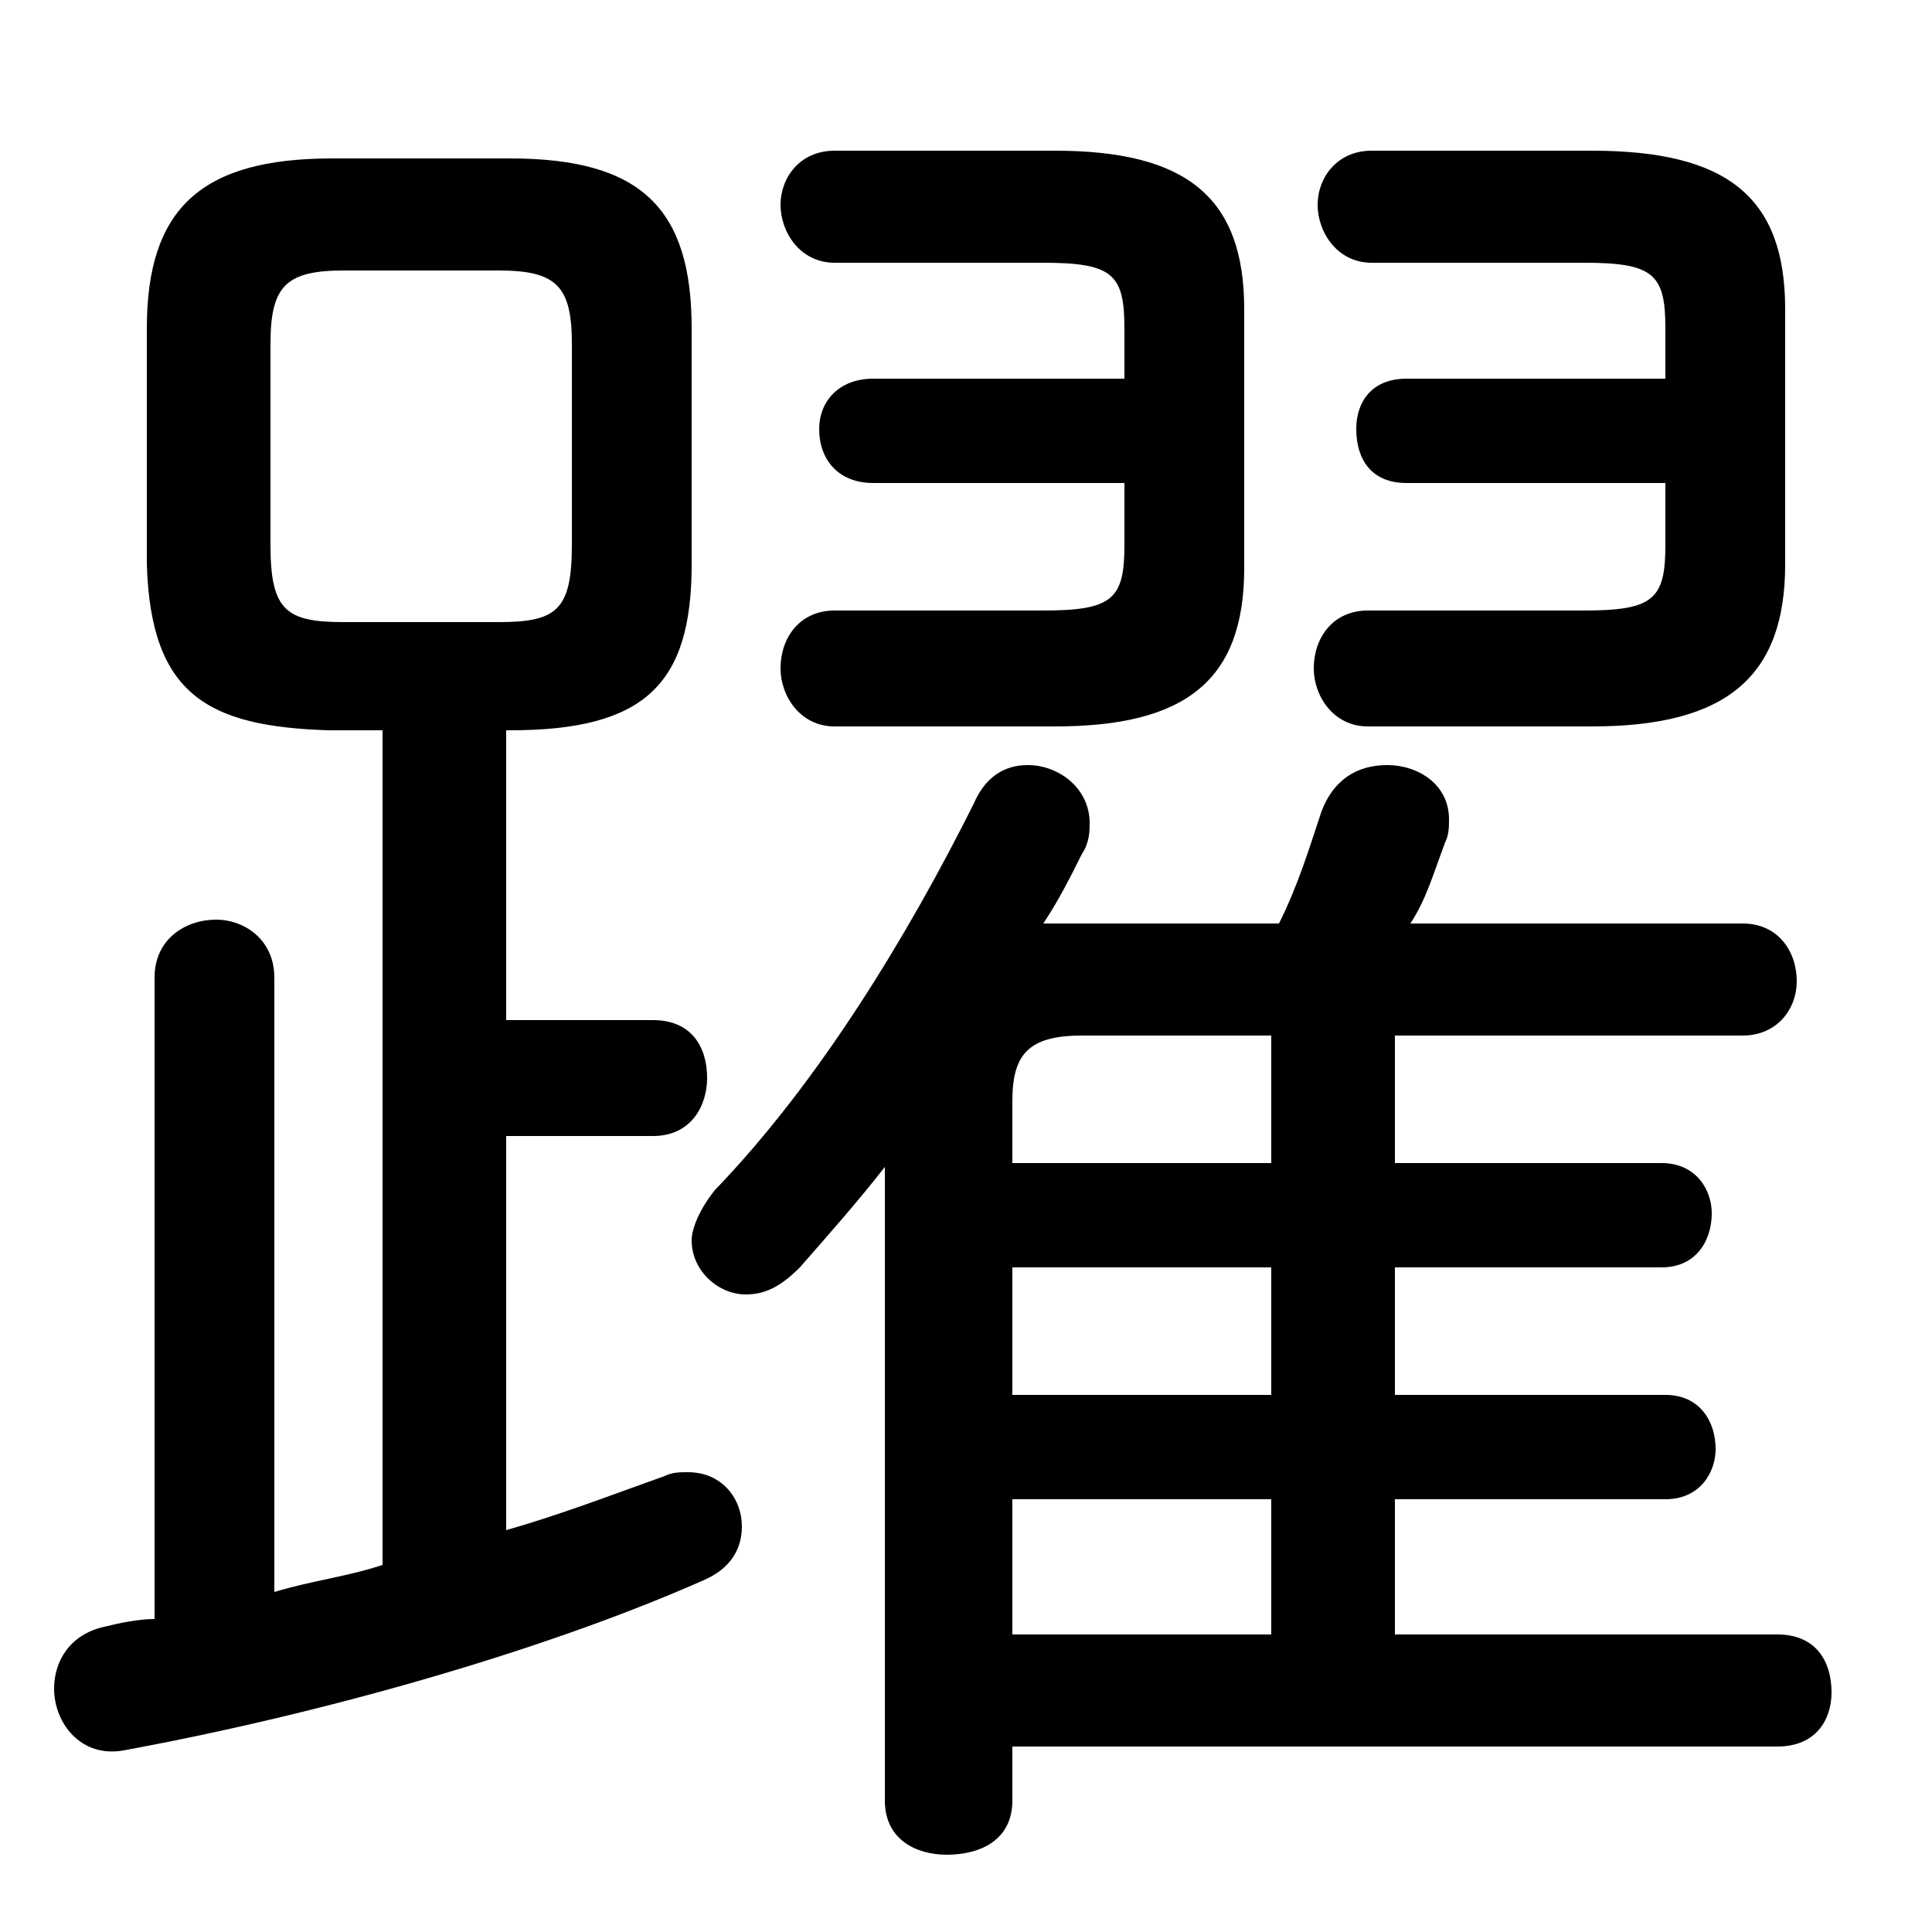 <svg xmlns="http://www.w3.org/2000/svg" viewBox="0 -44.0 50.0 50.0">
    <rect x="0" y="-44.0" width="50.0" height="50.0" fill="#808080" stroke="none"/>
    <g transform="scale(1, -1)">
        <!-- ボディの枠 -->
        <rect x="0" y="-6.0" width="50.0" height="50.0"
            stroke="white" fill="white"/>
        <!-- グリフ座標系の原点 -->
        <circle cx="0" cy="0" r="5" fill="white"/>
        <!-- グリフのアウトライン -->
        <g style="fill:black;stroke:#000000;stroke-width:0;stroke-linecap:round;stroke-linejoin:round;">
        <path d="M 9.9 25.1 L 9.9 3.5 C 9.0 3.2 8.1 3.1 7.1 2.8 L 7.1 18.7 C 7.1 19.7 6.3 20.2 5.6 20.2 C 4.8 20.2 4.0 19.7 4.0 18.7 L 4.0 2.1 C 3.6 2.1 3.1 2.0 2.7 1.9 C 1.8 1.7 1.4 1.0 1.4 0.3 C 1.4 -0.6 2.1 -1.5 3.2 -1.3 C 8.1 -0.4 13.9 1.2 18.2 3.1 C 18.9 3.4 19.2 3.9 19.2 4.5 C 19.2 5.2 18.7 5.9 17.8 5.9 C 17.6 5.9 17.4 5.9 17.2 5.8 C 15.8 5.3 14.5 4.8 13.1 4.4 L 13.1 14.6 L 16.9 14.6 C 17.9 14.6 18.3 15.4 18.3 16.1 C 18.3 16.9 17.9 17.6 16.9 17.6 L 13.1 17.6 L 13.1 25.1 L 13.2 25.1 C 16.7 25.1 17.9 26.3 17.9 29.4 L 17.9 35.5 C 17.9 38.6 16.6 39.9 13.2 39.9 L 8.6 39.9 C 5.2 39.9 3.8 38.6 3.8 35.5 L 3.8 29.4 C 3.9 26.0 5.4 25.2 8.5 25.1 Z M 8.9 27.9 C 7.4 27.9 7.0 28.2 7.0 29.9 L 7.0 35.1 C 7.0 36.6 7.4 37.0 8.9 37.0 L 12.9 37.0 C 14.4 37.0 14.8 36.6 14.8 35.1 L 14.8 29.9 C 14.8 28.2 14.4 27.9 12.9 27.9 Z M 26.2 -1.2 L 46.0 -1.2 C 47.0 -1.2 47.4 -0.5 47.4 0.2 C 47.4 1.0 47.0 1.7 46.0 1.7 L 36.1 1.7 L 36.1 5.2 L 43.1 5.2 C 44.0 5.2 44.4 5.9 44.4 6.5 C 44.4 7.2 44.0 7.9 43.1 7.9 L 36.1 7.9 L 36.1 11.2 L 43.0 11.2 C 43.9 11.2 44.3 11.9 44.3 12.6 C 44.3 13.2 43.9 13.9 43.0 13.9 L 36.1 13.9 L 36.1 17.2 L 45.1 17.2 C 46.0 17.2 46.5 17.9 46.5 18.6 C 46.5 19.4 46.0 20.1 45.1 20.1 L 36.5 20.1 C 36.9 20.7 37.1 21.4 37.4 22.2 C 37.5 22.4 37.5 22.6 37.5 22.8 C 37.5 23.7 36.7 24.2 35.9 24.2 C 35.1 24.2 34.5 23.8 34.2 23.0 C 33.9 22.1 33.6 21.1 33.1 20.1 L 27.5 20.1 C 27.3 20.1 27.2 20.1 27.0 20.1 C 27.4 20.7 27.7 21.3 28.0 21.9 C 28.2 22.2 28.2 22.5 28.2 22.7 C 28.2 23.6 27.4 24.2 26.6 24.2 C 26.0 24.2 25.5 23.9 25.2 23.2 C 23.5 19.8 21.2 16.0 18.5 13.2 C 18.1 12.7 17.9 12.2 17.9 11.9 C 17.9 11.1 18.6 10.5 19.3 10.5 C 19.8 10.5 20.2 10.7 20.7 11.2 C 21.4 12.0 22.2 12.9 22.9 13.8 L 22.9 -2.6 C 22.9 -3.6 23.7 -4.0 24.5 -4.0 C 25.4 -4.0 26.2 -3.6 26.2 -2.6 Z M 26.2 13.9 L 26.2 15.5 C 26.2 16.7 26.6 17.2 28.0 17.2 L 32.9 17.2 L 32.9 13.9 Z M 26.2 11.2 L 32.9 11.2 L 32.9 7.9 L 26.2 7.9 Z M 26.2 5.2 L 32.9 5.2 L 32.9 1.7 L 26.2 1.7 Z M 43.1 34.2 L 36.4 34.2 C 35.5 34.2 35.1 33.6 35.1 32.9 C 35.1 32.1 35.5 31.5 36.4 31.5 L 43.1 31.5 L 43.1 29.9 C 43.1 28.5 42.8 28.2 41.0 28.2 L 35.4 28.2 C 34.5 28.2 34.0 27.5 34.0 26.7 C 34.0 26.0 34.5 25.2 35.4 25.2 L 41.2 25.2 C 44.7 25.2 46.2 26.5 46.2 29.4 L 46.2 36.0 C 46.2 38.9 44.7 40.1 41.2 40.1 L 35.5 40.1 C 34.6 40.1 34.1 39.4 34.1 38.7 C 34.1 38.0 34.6 37.2 35.5 37.2 L 41.0 37.2 C 42.8 37.2 43.1 36.9 43.1 35.5 Z M 29.1 34.2 L 22.6 34.2 C 21.7 34.2 21.2 33.6 21.2 32.9 C 21.2 32.1 21.7 31.5 22.6 31.5 L 29.1 31.5 L 29.1 29.9 C 29.1 28.5 28.8 28.2 27.0 28.2 L 21.6 28.2 C 20.7 28.2 20.2 27.5 20.2 26.7 C 20.2 26.0 20.7 25.2 21.6 25.2 L 27.3 25.2 C 30.7 25.2 32.2 26.4 32.2 29.3 L 32.2 36.0 C 32.2 38.9 30.7 40.1 27.3 40.1 L 21.6 40.1 C 20.7 40.1 20.2 39.4 20.2 38.7 C 20.2 38.0 20.7 37.2 21.6 37.2 L 27.0 37.2 C 28.8 37.2 29.1 36.9 29.1 35.5 Z"/>
    </g>
    </g>
</svg>
